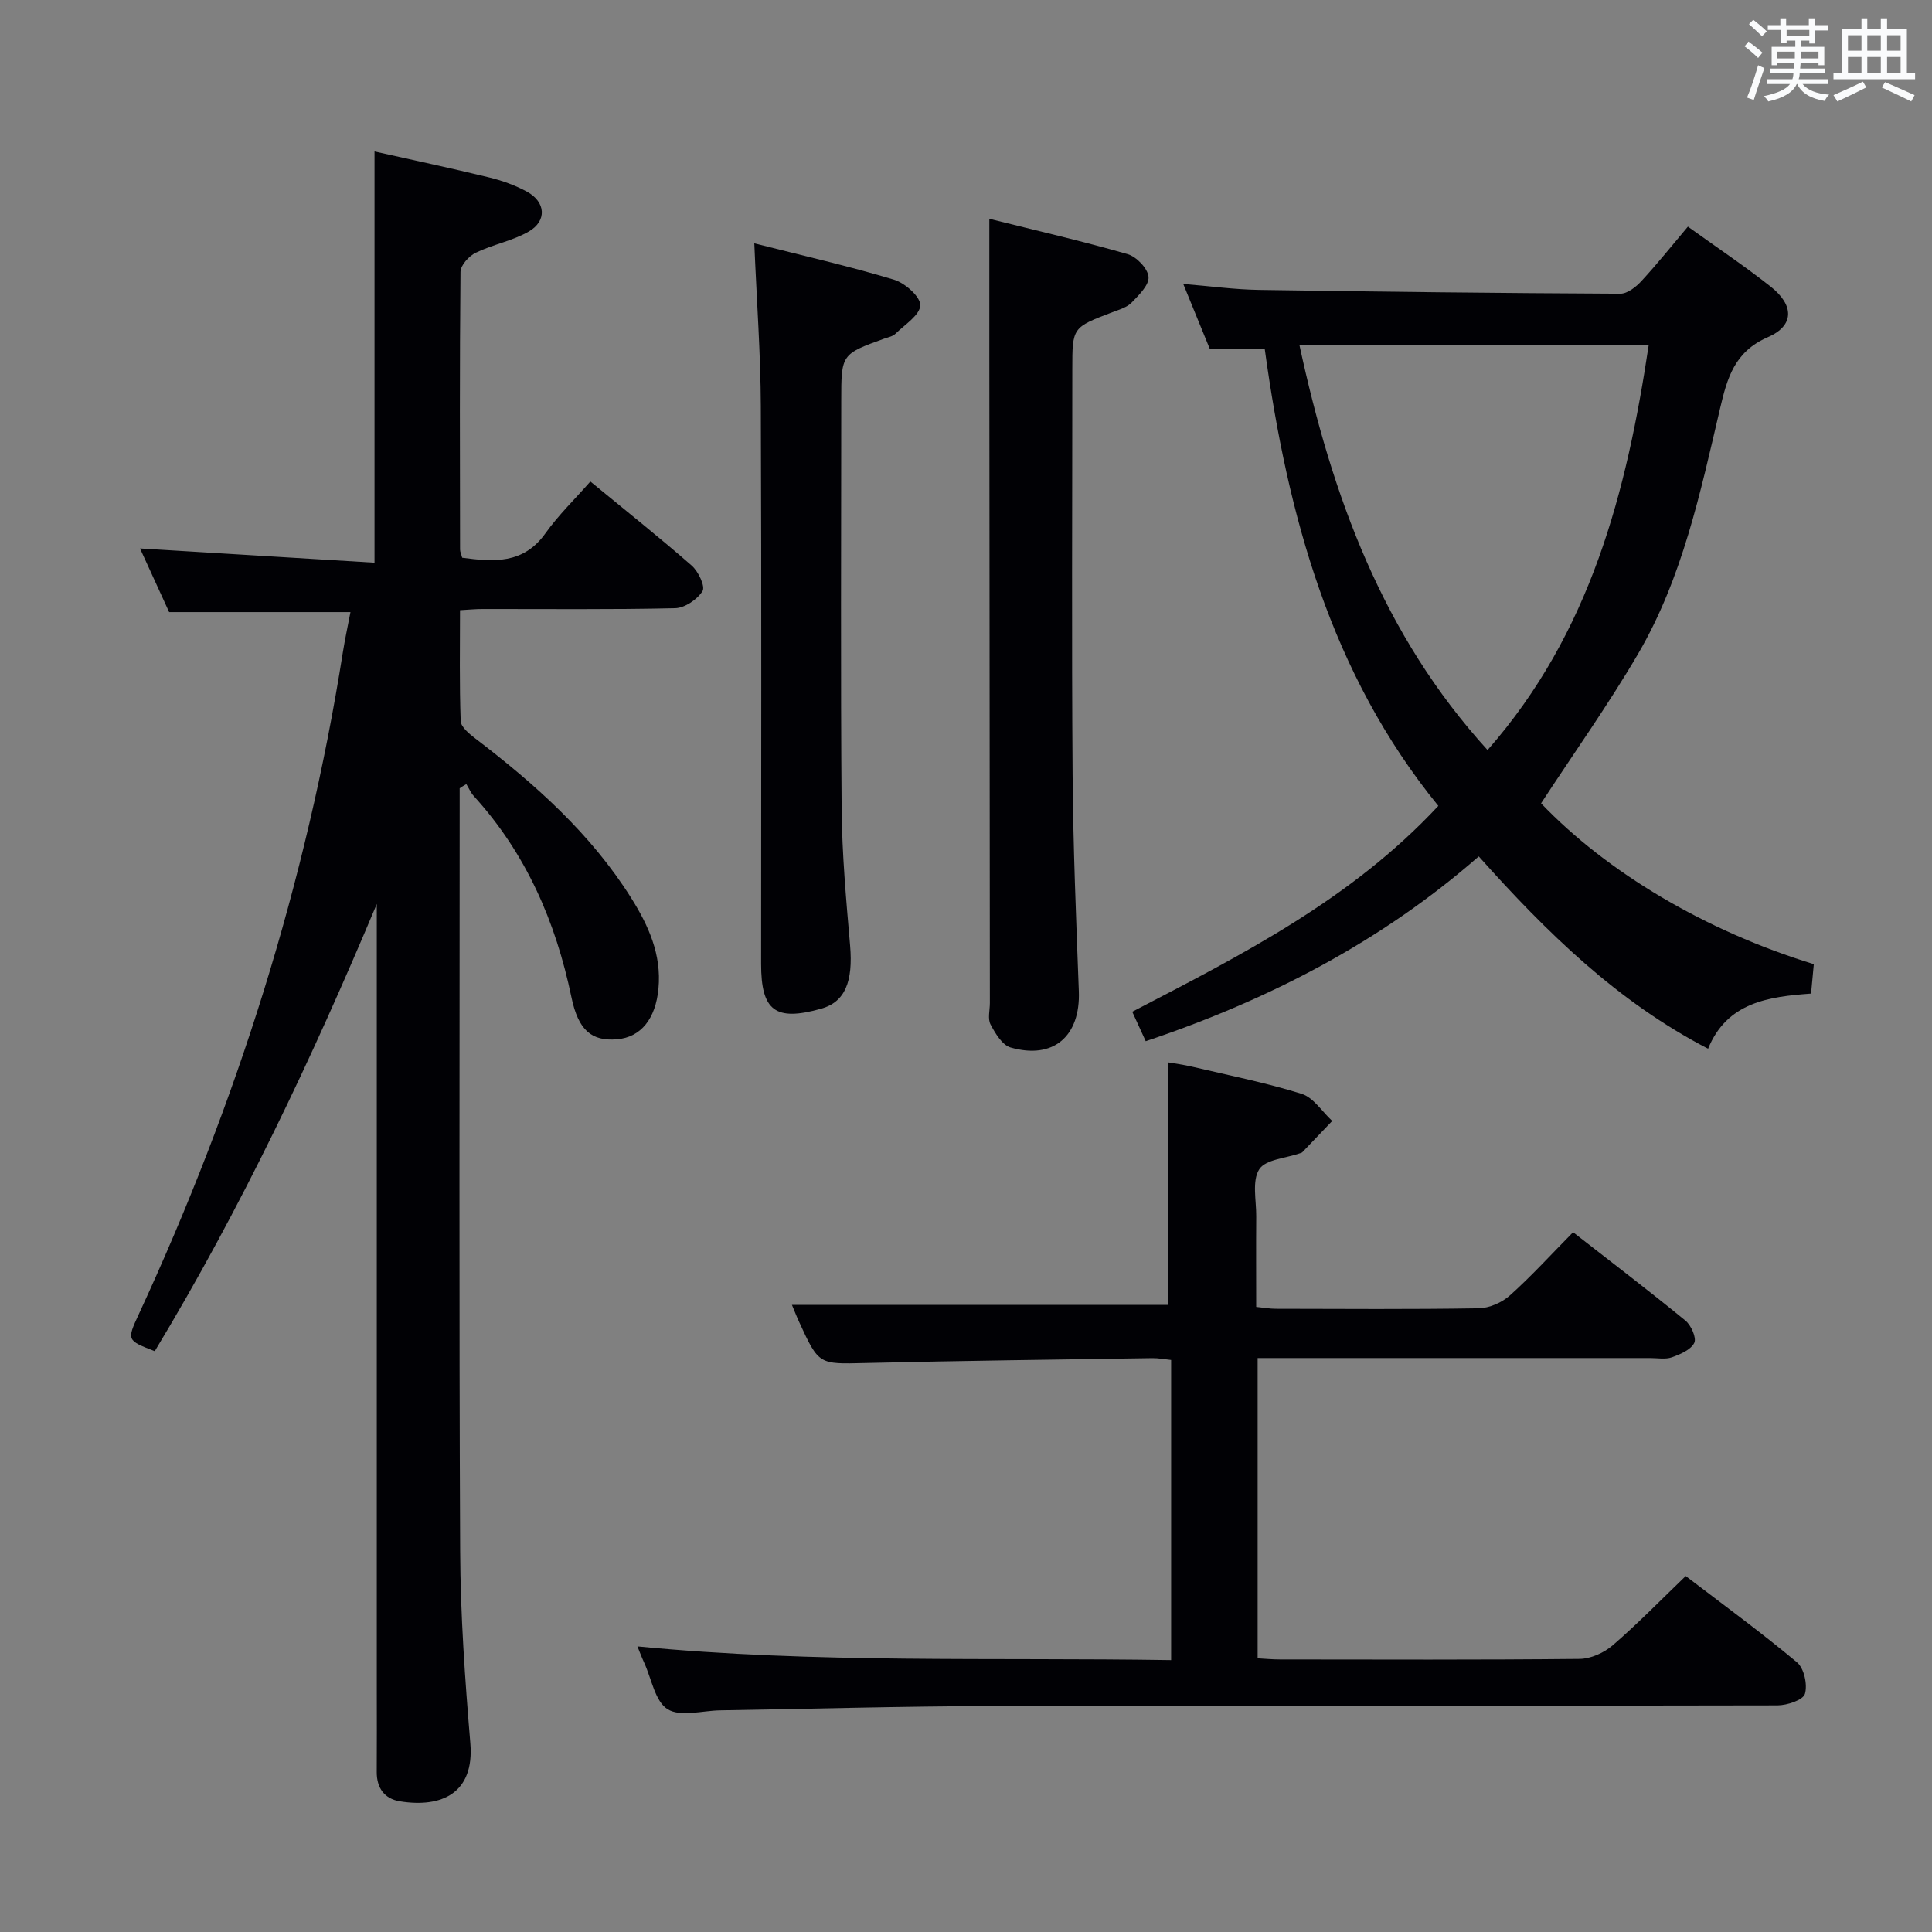 <svg enable-background="new 0 0 400 400" viewBox="0 0 400 400" xmlns="http://www.w3.org/2000/svg"><rect x="0" y="0" width="400" height="400" fill="#808080" stroke="none"/><g fill="#010105"><path d="m95.17 163.2v4.95c0 50.98-.14 101.97.1 152.95.06 13.28 1 26.58 2.11 39.83.86 10.33-5.95 13.42-14.61 12.01-3.15-.52-4.79-2.73-4.77-6.07.04-5.66.01-11.33.01-16.99 0-52.48 0-104.97 0-157.45 0-1.76 0-3.52 0-5.27-13.41 31.96-28.13 63.06-45.97 92.59-5.79-2.25-5.8-2.26-3.31-7.64 20.27-43.78 34.72-89.33 42.25-137.03.44-2.77 1.04-5.52 1.58-8.35-12.46 0-24.66 0-37.54 0-1.8-3.94-3.92-8.57-6.03-13.18 16.27.99 32.26 1.96 48.55 2.95 0-28.77 0-56.49 0-85.14 7.76 1.74 15.74 3.43 23.67 5.36 2.72.66 5.45 1.63 7.9 2.97 3.87 2.12 4.17 6.03.39 8.23-3.38 1.96-7.46 2.68-11.01 4.41-1.41.68-3.14 2.6-3.15 3.97-.19 19.16-.12 38.32-.09 57.48 0 .47.24.93.44 1.69 6.49.86 12.66 1.37 17.23-5.05 2.68-3.76 6.05-7.02 9.31-10.73 7.77 6.39 14.52 11.75 21 17.43 1.36 1.2 2.83 4.3 2.22 5.26-1.09 1.74-3.68 3.5-5.68 3.54-13.32.31-26.65.15-39.98.17-1.31 0-2.61.13-4.55.24 0 7.75-.14 15.36.14 22.95.05 1.24 1.76 2.64 3 3.59 12.37 9.45 23.91 19.7 32.29 33.03 3.58 5.7 6.32 11.71 5.66 18.76-.58 6.25-3.62 10.09-8.57 10.51-5.24.44-8.02-1.82-9.45-8.71-3.25-15.61-9.39-29.75-20.22-41.65-.64-.71-1.03-1.64-1.54-2.47-.48.27-.93.56-1.38.86z"/><path d="m131.97 340.87c36.75 3.56 73.46 2.25 110.5 2.84 0-21.04 0-41.43 0-62.14-1.34-.14-2.62-.4-3.89-.38-19.81.3-39.62.54-59.42 1.01-9.61.23-9.61.43-13.7-8.49-.61-1.33-1.14-2.7-1.5-3.55h77.88c0-16.17 0-32.88 0-50.21 1.31.23 3.16.47 4.96.89 7.59 1.79 15.27 3.31 22.7 5.63 2.45.77 4.23 3.68 6.32 5.61-2.06 2.16-4.12 4.32-6.18 6.47-.11.11-.29.16-.45.21-2.93 1.04-7.14 1.26-8.47 3.32-1.54 2.4-.61 6.42-.63 9.74-.05 6.15-.01 12.29-.01 18.76 1.53.15 2.8.39 4.06.39 14 .03 28 .13 42-.1 2.19-.04 4.79-1.17 6.45-2.65 4.46-3.99 8.5-8.44 13.1-13.1 7.92 6.18 15.69 12.1 23.25 18.29 1.19.97 2.35 3.59 1.84 4.62-.71 1.43-2.9 2.37-4.64 2.99-1.34.47-2.97.15-4.47.15-25.17 0-50.33 0-75.5 0-1.81 0-3.61 0-5.79 0v62.17c1.45.08 3.04.23 4.63.23 20.67.02 41.33.1 62-.11 2.34-.02 5.1-1.27 6.9-2.83 5.14-4.43 9.89-9.32 15.1-14.33 7.88 6.02 15.66 11.7 23.04 17.87 1.47 1.23 2.21 4.63 1.64 6.53-.39 1.28-3.68 2.37-5.68 2.38-54 .13-108 .02-162 .14-18.98.04-37.95.58-56.93.89-3.69.06-8.2 1.41-10.85-.23-2.6-1.6-3.32-6.26-4.84-9.59-.54-1.18-1-2.4-1.42-3.42z"/><path d="m319.06 166.32c13.65 14.28 34.01 26.42 56.47 33.3-.17 1.84-.35 3.77-.57 6.09-8.75.64-17.39 1.77-21.32 11.42-18.82-9.77-33.38-24.04-47.48-39.82-20.17 17.65-43.43 29.69-68.95 38.26-.91-1.99-1.78-3.9-2.79-6.1 22.74-11.81 45.33-23.25 63.37-42.62-22.29-27.35-31.18-60.06-35.94-94.6-3.77 0-7.38 0-11.37 0-1.79-4.39-3.52-8.62-5.5-13.46 5.55.45 10.56 1.15 15.59 1.23 24.96.39 49.93.67 74.89.79 1.47.01 3.25-1.39 4.37-2.61 3.26-3.52 6.25-7.28 9.63-11.28 5.89 4.24 11.69 8.12 17.15 12.43 4.86 3.84 4.92 8.07-.59 10.46-6.94 3-8.43 8.52-9.89 14.72-4.09 17.46-7.81 35.13-16.97 50.82-6.17 10.56-13.3 20.55-20.1 30.97zm-50.03-94.9c6.79 31.45 17.3 60.09 38.95 83.87 21.34-24.28 28.81-53.49 33.37-83.87-24.1 0-47.85 0-72.32 0z"/><path d="m204.83 45.3c9.44 2.36 19.11 4.58 28.64 7.32 1.83.53 4.16 2.96 4.32 4.69.15 1.69-1.99 3.78-3.5 5.34-.98 1.01-2.59 1.46-3.98 1.99-8.29 3.16-8.3 3.14-8.3 11.76 0 27.98-.15 55.96.06 83.94.11 14.96.73 29.92 1.29 44.88.35 9.29-5.22 14.2-14.13 11.65-1.73-.5-3.17-2.92-4.15-4.77-.62-1.18-.14-2.94-.14-4.44-.04-44.47-.07-88.94-.11-133.41-.01-9.29 0-18.58 0-28.95z"/><path d="m156.17 50.38c10.05 2.55 19.57 4.71 28.9 7.52 2.29.69 5.51 3.53 5.46 5.3-.05 2.03-3.23 4.03-5.16 5.92-.55.54-1.49.7-2.27.98-8.93 3.23-8.93 3.23-8.93 12.91 0 28.13-.15 56.27.08 84.4.08 9.45.94 18.9 1.75 28.32.65 7.54-1.06 11.73-5.99 13.11-9.48 2.66-12.43.46-12.43-9.28 0-38.46.1-76.91-.06-115.37-.04-10.91-.85-21.82-1.35-33.81z"/></g><path d="m361.2 9.6.8-1c.9.7 1.9 1.4 2.9 2.3l-.9 1.1c-1-1-2-1.8-2.8-2.4zm.5 10.6c.9-2.1 1.6-4.3 2.3-6.7.4.2.8.4 1.3.6-.7 2.1-1.5 4.3-2.2 6.6zm.4-15.2.9-.9c1 .8 2 1.6 2.8 2.4l-1 1c-.9-.9-1.8-1.7-2.7-2.5zm12.5-1.2h1.2v1.4h2.7v1.1h-2.7v2.7h-1.2v-.6h-1.8v1.3h4.9v3.8h-1.2v-.5h-3.7c0 .4-.1.9-.1 1.2h5.1v1h-5.2c0 .5-.1.9-.2 1.2h6v1h-5.2c1.1 1.3 2.9 2 5.5 2.2-.4.4-.7.8-.9 1.3-2.9-.5-4.8-1.6-5.7-3.5h-.1c-.8 1.7-2.7 2.9-5.9 3.6-.2-.4-.6-.8-.9-1.1 2.8-.6 4.6-1.4 5.4-2.5h-4.8v-1h5.3c.1-.3.2-.7.2-1.2h-4.9v-1h5c0-.4 0-.8.1-1.2h-3.5v.5h-1.2v-3.8h4.9v-1.3h-1.8v.5h-1.2v-2.7h-2.7v-1h2.6v-1.4h1.2v1.4h4.7v-1.4zm-6.6 8.3h3.6c0-.4 0-.9 0-1.4h-3.6zm1.9-4.6h4.7v-1.3h-4.7zm6.6 3.2h-3.7v1.4h3.7z" fill="#fafbfc"/><path d="m385.3 3.8h1.3v2.2h2.8v-2.2h1.3v2.2h4.1v9.1h1.7v1.3h-16.9v-1.3h1.7v-9.1h4.1v-2.2zm.4 13.1.7 1.2c-1.8.9-3.8 1.9-6 2.9-.2-.4-.5-.8-.8-1.3 2.3-1 4.3-1.9 6.1-2.8zm-3.1-6.4h2.8v-3.2h-2.8zm0 4.6h2.8v-3.3h-2.8zm4-4.6h2.8v-3.2h-2.8zm0 4.6h2.8v-3.3h-2.8zm3.7 1.9c2.1.9 4.1 1.8 6.1 2.7l-.7 1.3c-2.2-1.1-4.2-2-6.1-2.9zm3.2-9.7h-2.8v3.2h2.8zm-2.8 7.8h2.8v-3.3h-2.8z" fill="#fafbfc"/></svg>